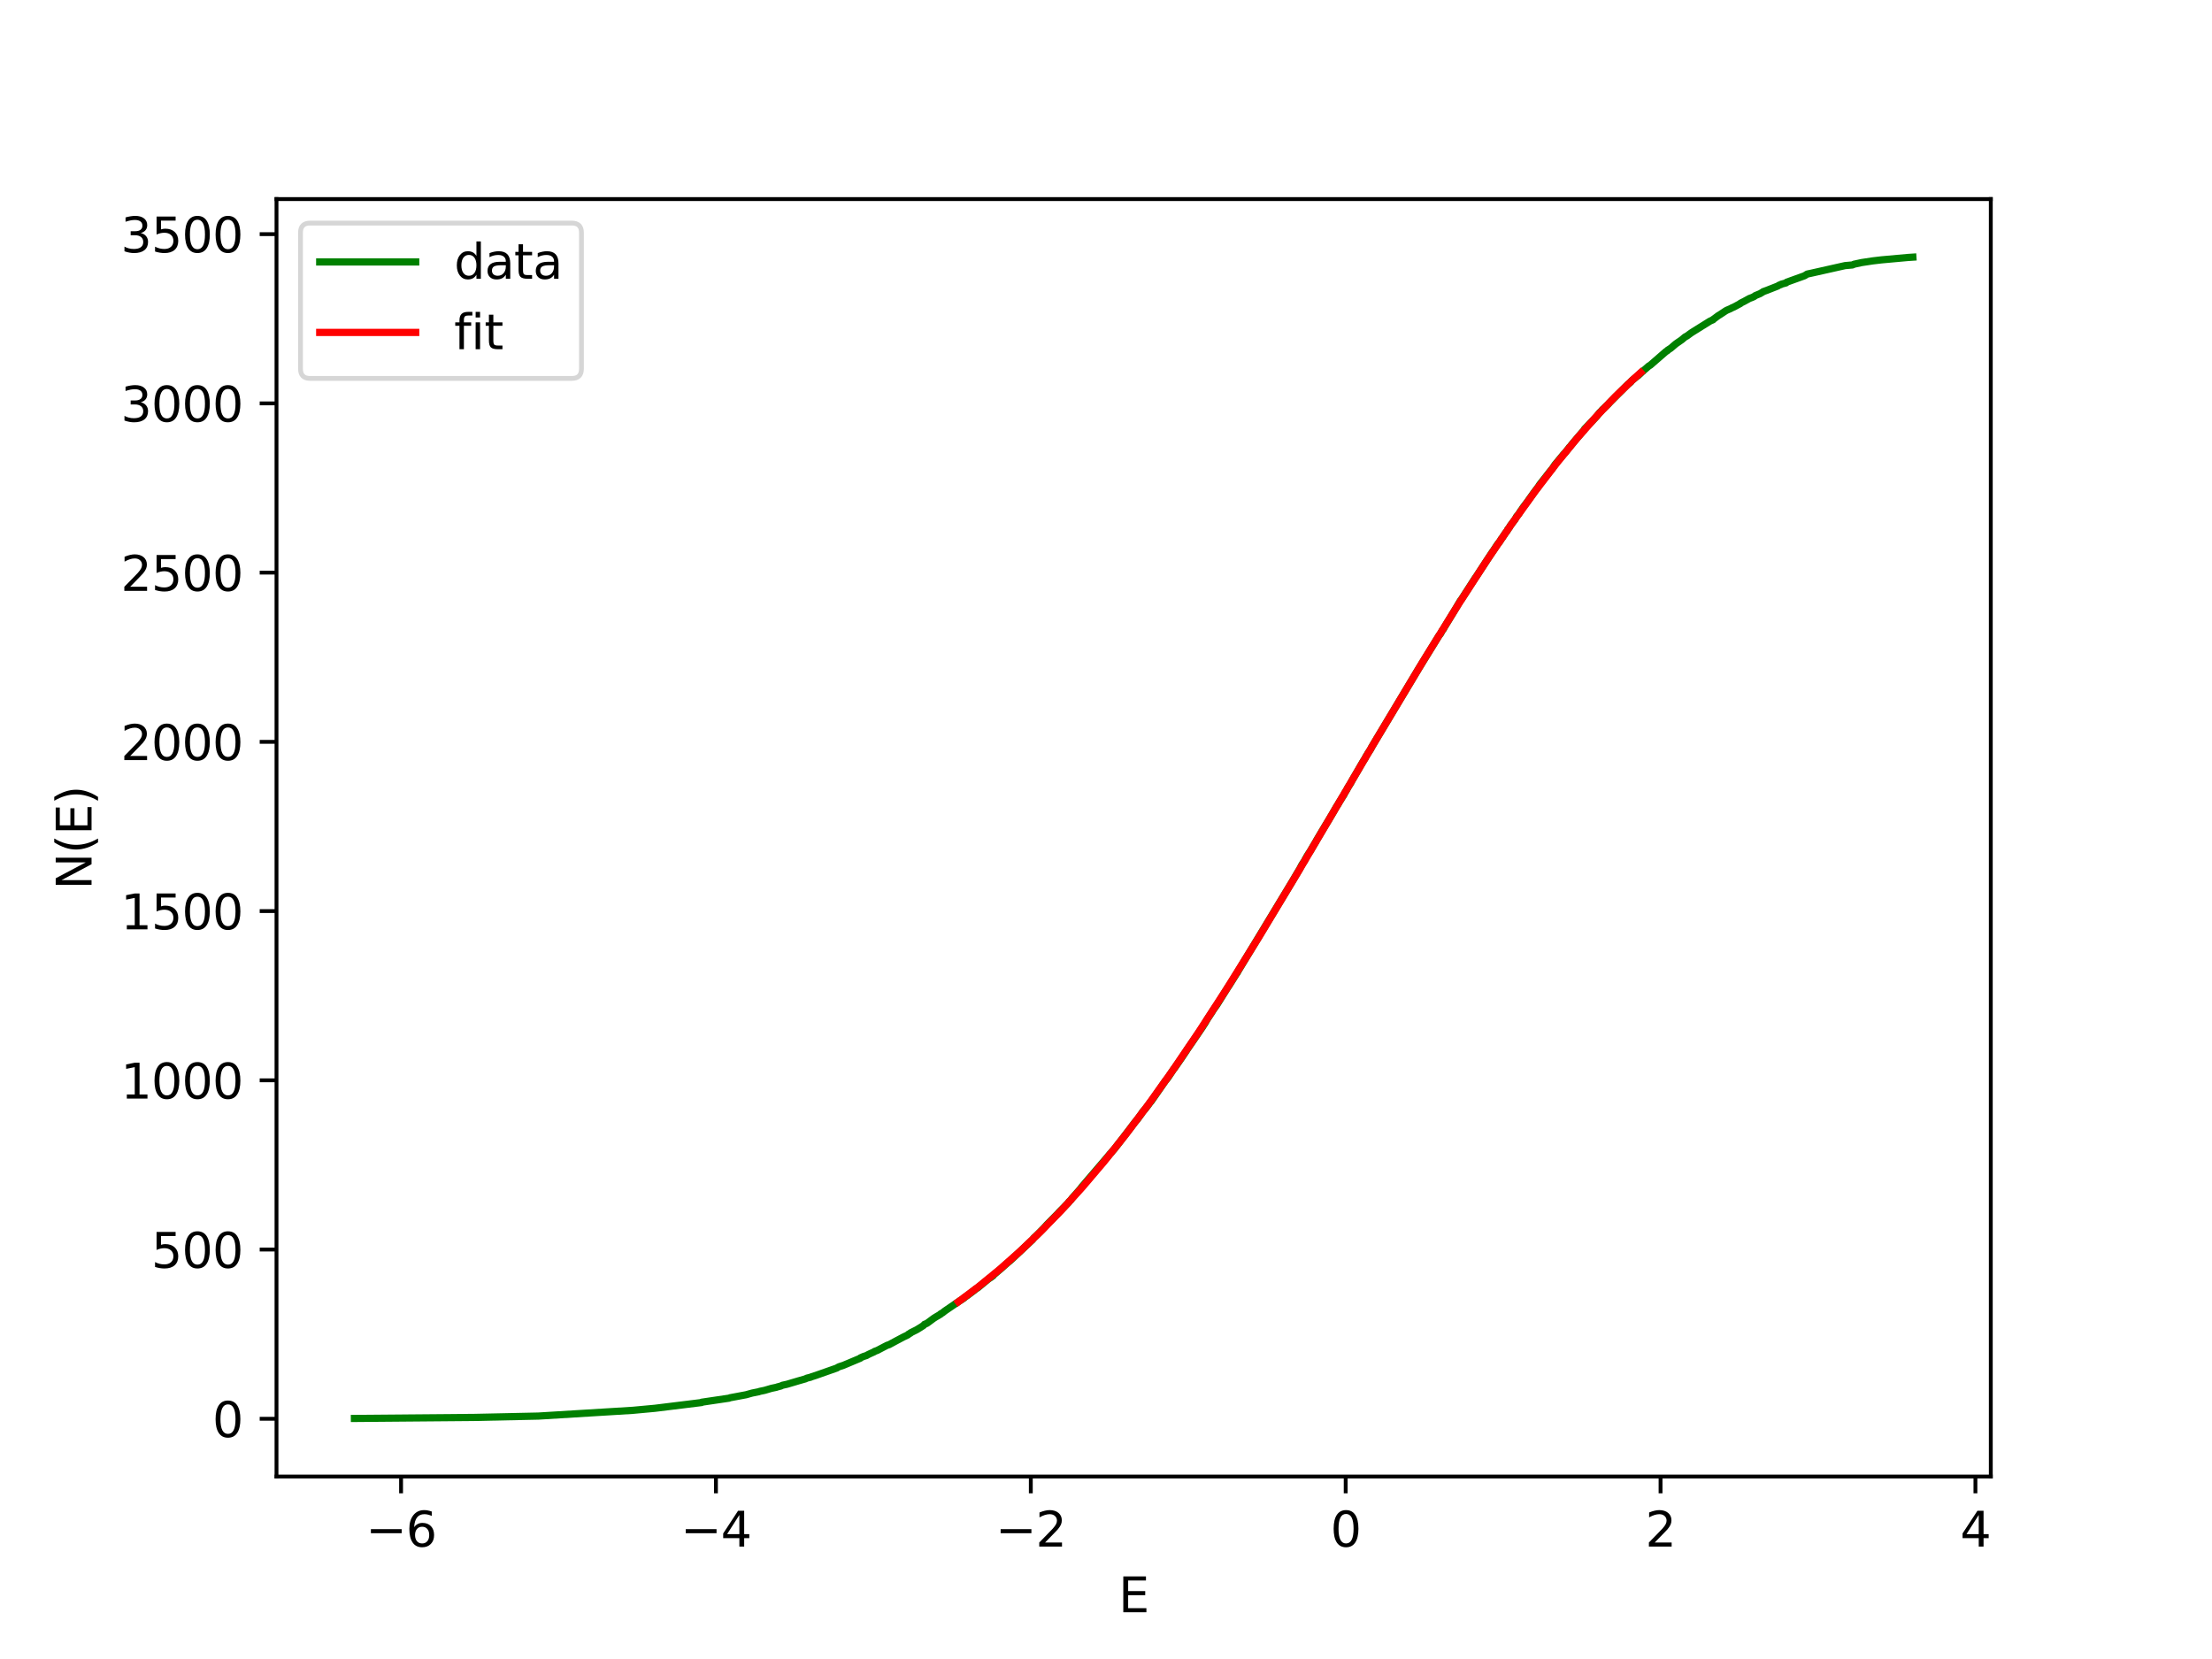 <?xml version="1.0" encoding="utf-8" standalone="no"?>
<!DOCTYPE svg PUBLIC "-//W3C//DTD SVG 1.1//EN"
  "http://www.w3.org/Graphics/SVG/1.1/DTD/svg11.dtd">
<svg xmlns:xlink="http://www.w3.org/1999/xlink" width="460.8pt" height="345.6pt" viewBox="0 0 460.8 345.6" xmlns="http://www.w3.org/2000/svg" version="1.1">
 <defs>
  <style type="text/css">*{stroke-linejoin: round; stroke-linecap: butt}</style>
 </defs>
 <g id="figure_1">
  <g id="patch_1">
   <path d="M 0 345.6 
L 460.8 345.6 
L 460.8 0 
L 0 0 
z
" style="fill: #ffffff"/>
  </g>
  <g id="axes_1">
   <g id="patch_2">
    <path d="M 57.6 307.584 
L 414.72 307.584 
L 414.72 41.472 
L 57.6 41.472 
z
" style="fill: #ffffff"/>
   </g>
   <g id="matplotlib.axis_1">
    <g id="xtick_1">
     <g id="line2d_1">
      <defs>
       <path id="meeef2d15a6" d="M 0 0 
L 0 3.5 
" style="stroke: #000000; stroke-width: 0.8"/>
      </defs>
      <g>
       <use xlink:href="#meeef2d15a6" x="83.551" y="307.584" style="stroke: #000000; stroke-width: 0.8"/>
      </g>
     </g>
     <g id="text_1">
      <!-- −6 -->
      <g transform="translate(76.18 322.182) scale(0.1 -0.1)">
       <defs>
        <path id="DejaVuSans-2212" d="M 678 2272 
L 4684 2272 
L 4684 1741 
L 678 1741 
L 678 2272 
z
" transform="scale(0.016)"/>
        <path id="DejaVuSans-36" d="M 2113 2584 
Q 1688 2584 1439 2293 
Q 1191 2003 1191 1497 
Q 1191 994 1439 701 
Q 1688 409 2113 409 
Q 2538 409 2786 701 
Q 3034 994 3034 1497 
Q 3034 2003 2786 2293 
Q 2538 2584 2113 2584 
z
M 3366 4563 
L 3366 3988 
Q 3128 4100 2886 4159 
Q 2644 4219 2406 4219 
Q 1781 4219 1451 3797 
Q 1122 3375 1075 2522 
Q 1259 2794 1537 2939 
Q 1816 3084 2150 3084 
Q 2853 3084 3261 2657 
Q 3669 2231 3669 1497 
Q 3669 778 3244 343 
Q 2819 -91 2113 -91 
Q 1303 -91 875 529 
Q 447 1150 447 2328 
Q 447 3434 972 4092 
Q 1497 4750 2381 4750 
Q 2619 4750 2861 4703 
Q 3103 4656 3366 4563 
z
" transform="scale(0.016)"/>
       </defs>
       <use xlink:href="#DejaVuSans-2212"/>
       <use xlink:href="#DejaVuSans-36" x="83.789"/>
      </g>
     </g>
    </g>
    <g id="xtick_2">
     <g id="line2d_2">
      <g>
       <use xlink:href="#meeef2d15a6" x="149.144" y="307.584" style="stroke: #000000; stroke-width: 0.8"/>
      </g>
     </g>
     <g id="text_2">
      <!-- −4 -->
      <g transform="translate(141.773 322.182) scale(0.1 -0.1)">
       <defs>
        <path id="DejaVuSans-34" d="M 2419 4116 
L 825 1625 
L 2419 1625 
L 2419 4116 
z
M 2253 4666 
L 3047 4666 
L 3047 1625 
L 3713 1625 
L 3713 1100 
L 3047 1100 
L 3047 0 
L 2419 0 
L 2419 1100 
L 313 1100 
L 313 1709 
L 2253 4666 
z
" transform="scale(0.016)"/>
       </defs>
       <use xlink:href="#DejaVuSans-2212"/>
       <use xlink:href="#DejaVuSans-34" x="83.789"/>
      </g>
     </g>
    </g>
    <g id="xtick_3">
     <g id="line2d_3">
      <g>
       <use xlink:href="#meeef2d15a6" x="214.737" y="307.584" style="stroke: #000000; stroke-width: 0.8"/>
      </g>
     </g>
     <g id="text_3">
      <!-- −2 -->
      <g transform="translate(207.366 322.182) scale(0.1 -0.1)">
       <defs>
        <path id="DejaVuSans-32" d="M 1228 531 
L 3431 531 
L 3431 0 
L 469 0 
L 469 531 
Q 828 903 1448 1529 
Q 2069 2156 2228 2338 
Q 2531 2678 2651 2914 
Q 2772 3150 2772 3378 
Q 2772 3750 2511 3984 
Q 2250 4219 1831 4219 
Q 1534 4219 1204 4116 
Q 875 4013 500 3803 
L 500 4441 
Q 881 4594 1212 4672 
Q 1544 4750 1819 4750 
Q 2544 4750 2975 4387 
Q 3406 4025 3406 3419 
Q 3406 3131 3298 2873 
Q 3191 2616 2906 2266 
Q 2828 2175 2409 1742 
Q 1991 1309 1228 531 
z
" transform="scale(0.016)"/>
       </defs>
       <use xlink:href="#DejaVuSans-2212"/>
       <use xlink:href="#DejaVuSans-32" x="83.789"/>
      </g>
     </g>
    </g>
    <g id="xtick_4">
     <g id="line2d_4">
      <g>
       <use xlink:href="#meeef2d15a6" x="280.331" y="307.584" style="stroke: #000000; stroke-width: 0.8"/>
      </g>
     </g>
     <g id="text_4">
      <!-- 0 -->
      <g transform="translate(277.149 322.182) scale(0.1 -0.1)">
       <defs>
        <path id="DejaVuSans-30" d="M 2034 4250 
Q 1547 4250 1301 3770 
Q 1056 3291 1056 2328 
Q 1056 1369 1301 889 
Q 1547 409 2034 409 
Q 2525 409 2770 889 
Q 3016 1369 3016 2328 
Q 3016 3291 2770 3770 
Q 2525 4250 2034 4250 
z
M 2034 4750 
Q 2819 4750 3233 4129 
Q 3647 3509 3647 2328 
Q 3647 1150 3233 529 
Q 2819 -91 2034 -91 
Q 1250 -91 836 529 
Q 422 1150 422 2328 
Q 422 3509 836 4129 
Q 1250 4750 2034 4750 
z
" transform="scale(0.016)"/>
       </defs>
       <use xlink:href="#DejaVuSans-30"/>
      </g>
     </g>
    </g>
    <g id="xtick_5">
     <g id="line2d_5">
      <g>
       <use xlink:href="#meeef2d15a6" x="345.924" y="307.584" style="stroke: #000000; stroke-width: 0.8"/>
      </g>
     </g>
     <g id="text_5">
      <!-- 2 -->
      <g transform="translate(342.743 322.182) scale(0.1 -0.1)">
       <use xlink:href="#DejaVuSans-32"/>
      </g>
     </g>
    </g>
    <g id="xtick_6">
     <g id="line2d_6">
      <g>
       <use xlink:href="#meeef2d15a6" x="411.517" y="307.584" style="stroke: #000000; stroke-width: 0.8"/>
      </g>
     </g>
     <g id="text_6">
      <!-- 4 -->
      <g transform="translate(408.336 322.182) scale(0.1 -0.1)">
       <use xlink:href="#DejaVuSans-34"/>
      </g>
     </g>
    </g>
    <g id="text_7">
     <!-- E -->
     <g transform="translate(233.001 335.861) scale(0.1 -0.1)">
      <defs>
       <path id="DejaVuSans-45" d="M 628 4666 
L 3578 4666 
L 3578 4134 
L 1259 4134 
L 1259 2753 
L 3481 2753 
L 3481 2222 
L 1259 2222 
L 1259 531 
L 3634 531 
L 3634 0 
L 628 0 
L 628 4666 
z
" transform="scale(0.016)"/>
      </defs>
      <use xlink:href="#DejaVuSans-45"/>
     </g>
    </g>
   </g>
   <g id="matplotlib.axis_2">
    <g id="ytick_1">
     <g id="line2d_7">
      <defs>
       <path id="ma04f594b7a" d="M 0 0 
L -3.5 0 
" style="stroke: #000000; stroke-width: 0.8"/>
      </defs>
      <g>
       <use xlink:href="#ma04f594b7a" x="57.6" y="295.559" style="stroke: #000000; stroke-width: 0.8"/>
      </g>
     </g>
     <g id="text_8">
      <!-- 0 -->
      <g transform="translate(44.237 299.358) scale(0.1 -0.1)">
       <use xlink:href="#DejaVuSans-30"/>
      </g>
     </g>
    </g>
    <g id="ytick_2">
     <g id="line2d_8">
      <g>
       <use xlink:href="#ma04f594b7a" x="57.6" y="260.303" style="stroke: #000000; stroke-width: 0.8"/>
      </g>
     </g>
     <g id="text_9">
      <!-- 500 -->
      <g transform="translate(31.512 264.103) scale(0.1 -0.1)">
       <defs>
        <path id="DejaVuSans-35" d="M 691 4666 
L 3169 4666 
L 3169 4134 
L 1269 4134 
L 1269 2991 
Q 1406 3038 1543 3061 
Q 1681 3084 1819 3084 
Q 2600 3084 3056 2656 
Q 3513 2228 3513 1497 
Q 3513 744 3044 326 
Q 2575 -91 1722 -91 
Q 1428 -91 1123 -41 
Q 819 9 494 109 
L 494 744 
Q 775 591 1075 516 
Q 1375 441 1709 441 
Q 2250 441 2565 725 
Q 2881 1009 2881 1497 
Q 2881 1984 2565 2268 
Q 2250 2553 1709 2553 
Q 1456 2553 1204 2497 
Q 953 2441 691 2322 
L 691 4666 
z
" transform="scale(0.016)"/>
       </defs>
       <use xlink:href="#DejaVuSans-35"/>
       <use xlink:href="#DejaVuSans-30" x="63.623"/>
       <use xlink:href="#DejaVuSans-30" x="127.246"/>
      </g>
     </g>
    </g>
    <g id="ytick_3">
     <g id="line2d_9">
      <g>
       <use xlink:href="#ma04f594b7a" x="57.6" y="225.048" style="stroke: #000000; stroke-width: 0.8"/>
      </g>
     </g>
     <g id="text_10">
      <!-- 1000 -->
      <g transform="translate(25.15 228.848) scale(0.1 -0.1)">
       <defs>
        <path id="DejaVuSans-31" d="M 794 531 
L 1825 531 
L 1825 4091 
L 703 3866 
L 703 4441 
L 1819 4666 
L 2450 4666 
L 2450 531 
L 3481 531 
L 3481 0 
L 794 0 
L 794 531 
z
" transform="scale(0.016)"/>
       </defs>
       <use xlink:href="#DejaVuSans-31"/>
       <use xlink:href="#DejaVuSans-30" x="63.623"/>
       <use xlink:href="#DejaVuSans-30" x="127.246"/>
       <use xlink:href="#DejaVuSans-30" x="190.869"/>
      </g>
     </g>
    </g>
    <g id="ytick_4">
     <g id="line2d_10">
      <g>
       <use xlink:href="#ma04f594b7a" x="57.6" y="189.793" style="stroke: #000000; stroke-width: 0.8"/>
      </g>
     </g>
     <g id="text_11">
      <!-- 1500 -->
      <g transform="translate(25.15 193.593) scale(0.1 -0.1)">
       <use xlink:href="#DejaVuSans-31"/>
       <use xlink:href="#DejaVuSans-35" x="63.623"/>
       <use xlink:href="#DejaVuSans-30" x="127.246"/>
       <use xlink:href="#DejaVuSans-30" x="190.869"/>
      </g>
     </g>
    </g>
    <g id="ytick_5">
     <g id="line2d_11">
      <g>
       <use xlink:href="#ma04f594b7a" x="57.6" y="154.538" style="stroke: #000000; stroke-width: 0.8"/>
      </g>
     </g>
     <g id="text_12">
      <!-- 2000 -->
      <g transform="translate(25.15 158.338) scale(0.1 -0.1)">
       <use xlink:href="#DejaVuSans-32"/>
       <use xlink:href="#DejaVuSans-30" x="63.623"/>
       <use xlink:href="#DejaVuSans-30" x="127.246"/>
       <use xlink:href="#DejaVuSans-30" x="190.869"/>
      </g>
     </g>
    </g>
    <g id="ytick_6">
     <g id="line2d_12">
      <g>
       <use xlink:href="#ma04f594b7a" x="57.6" y="119.283" style="stroke: #000000; stroke-width: 0.8"/>
      </g>
     </g>
     <g id="text_13">
      <!-- 2500 -->
      <g transform="translate(25.15 123.083) scale(0.1 -0.1)">
       <use xlink:href="#DejaVuSans-32"/>
       <use xlink:href="#DejaVuSans-35" x="63.623"/>
       <use xlink:href="#DejaVuSans-30" x="127.246"/>
       <use xlink:href="#DejaVuSans-30" x="190.869"/>
      </g>
     </g>
    </g>
    <g id="ytick_7">
     <g id="line2d_13">
      <g>
       <use xlink:href="#ma04f594b7a" x="57.6" y="84.028" style="stroke: #000000; stroke-width: 0.8"/>
      </g>
     </g>
     <g id="text_14">
      <!-- 3000 -->
      <g transform="translate(25.15 87.828) scale(0.1 -0.1)">
       <defs>
        <path id="DejaVuSans-33" d="M 2597 2516 
Q 3050 2419 3304 2112 
Q 3559 1806 3559 1356 
Q 3559 666 3084 287 
Q 2609 -91 1734 -91 
Q 1441 -91 1130 -33 
Q 819 25 488 141 
L 488 750 
Q 750 597 1062 519 
Q 1375 441 1716 441 
Q 2309 441 2620 675 
Q 2931 909 2931 1356 
Q 2931 1769 2642 2001 
Q 2353 2234 1838 2234 
L 1294 2234 
L 1294 2753 
L 1863 2753 
Q 2328 2753 2575 2939 
Q 2822 3125 2822 3475 
Q 2822 3834 2567 4026 
Q 2313 4219 1838 4219 
Q 1578 4219 1281 4162 
Q 984 4106 628 3988 
L 628 4550 
Q 988 4650 1302 4700 
Q 1616 4750 1894 4750 
Q 2613 4750 3031 4423 
Q 3450 4097 3450 3541 
Q 3450 3153 3228 2886 
Q 3006 2619 2597 2516 
z
" transform="scale(0.016)"/>
       </defs>
       <use xlink:href="#DejaVuSans-33"/>
       <use xlink:href="#DejaVuSans-30" x="63.623"/>
       <use xlink:href="#DejaVuSans-30" x="127.246"/>
       <use xlink:href="#DejaVuSans-30" x="190.869"/>
      </g>
     </g>
    </g>
    <g id="ytick_8">
     <g id="line2d_14">
      <g>
       <use xlink:href="#ma04f594b7a" x="57.6" y="48.773" style="stroke: #000000; stroke-width: 0.8"/>
      </g>
     </g>
     <g id="text_15">
      <!-- 3500 -->
      <g transform="translate(25.15 52.573) scale(0.1 -0.1)">
       <use xlink:href="#DejaVuSans-33"/>
       <use xlink:href="#DejaVuSans-35" x="63.623"/>
       <use xlink:href="#DejaVuSans-30" x="127.246"/>
       <use xlink:href="#DejaVuSans-30" x="190.869"/>
      </g>
     </g>
    </g>
    <g id="text_16">
     <!-- N(E) -->
     <g transform="translate(19.07 185.33) rotate(-90) scale(0.1 -0.1)">
      <defs>
       <path id="DejaVuSans-4e" d="M 628 4666 
L 1478 4666 
L 3547 763 
L 3547 4666 
L 4159 4666 
L 4159 0 
L 3309 0 
L 1241 3903 
L 1241 0 
L 628 0 
L 628 4666 
z
" transform="scale(0.016)"/>
       <path id="DejaVuSans-28" d="M 1984 4856 
Q 1566 4138 1362 3434 
Q 1159 2731 1159 2009 
Q 1159 1288 1364 580 
Q 1569 -128 1984 -844 
L 1484 -844 
Q 1016 -109 783 600 
Q 550 1309 550 2009 
Q 550 2706 781 3412 
Q 1013 4119 1484 4856 
L 1984 4856 
z
" transform="scale(0.016)"/>
       <path id="DejaVuSans-29" d="M 513 4856 
L 1013 4856 
Q 1481 4119 1714 3412 
Q 1947 2706 1947 2009 
Q 1947 1309 1714 600 
Q 1481 -109 1013 -844 
L 513 -844 
Q 928 -128 1133 580 
Q 1338 1288 1338 2009 
Q 1338 2731 1133 3434 
Q 928 4138 513 4856 
z
" transform="scale(0.016)"/>
      </defs>
      <use xlink:href="#DejaVuSans-4e"/>
      <use xlink:href="#DejaVuSans-28" x="74.805"/>
      <use xlink:href="#DejaVuSans-45" x="113.818"/>
      <use xlink:href="#DejaVuSans-29" x="177.002"/>
     </g>
    </g>
   </g>
   <g id="line2d_15">
    <path d="M 73.833 295.488 
L 98.781 295.276 
L 112.156 294.994 
L 131.831 293.796 
L 136.426 293.373 
L 146.163 292.174 
L 146.194 292.104 
L 151.925 291.257 
L 152.034 291.187 
L 155.423 290.552 
L 156.681 290.2 
L 158.094 289.918 
L 158.255 289.847 
L 159.28 289.636 
L 160.719 289.213 
L 161.736 289.001 
L 161.913 288.931 
L 162.709 288.719 
L 162.977 288.578 
L 163.946 288.366 
L 166.321 287.661 
L 167.797 287.238 
L 168.076 287.097 
L 168.912 286.886 
L 169.033 286.815 
L 169.919 286.533 
L 174.332 284.982 
L 174.54 284.841 
L 174.839 284.7 
L 175.704 284.418 
L 179.228 282.937 
L 179.233 282.867 
L 179.866 282.585 
L 180.532 282.373 
L 180.753 282.232 
L 181.342 281.95 
L 182.129 281.598 
L 182.174 281.527 
L 182.759 281.315 
L 184.777 280.258 
L 185.221 280.117 
L 186.788 279.271 
L 187.057 279.13 
L 187.722 278.777 
L 188.255 278.495 
L 189.144 278.072 
L 189.246 277.931 
L 189.665 277.719 
L 189.687 277.649 
L 190.96 277.014 
L 191.88 276.45 
L 192.411 276.098 
L 192.579 275.886 
L 193.097 275.675 
L 194.526 274.617 
L 194.977 274.335 
L 195.94 273.771 
L 195.946 273.7 
L 196.343 273.489 
L 196.777 273.136 
L 199.868 271.021 
L 200.117 270.88 
L 200.864 270.386 
L 200.867 270.316 
L 201.511 269.893 
L 203.089 268.694 
L 203.115 268.624 
L 203.696 268.271 
L 205.903 266.438 
L 206.461 266.085 
L 206.498 266.015 
L 206.844 265.803 
L 207.07 265.521 
L 208.483 264.323 
L 208.643 264.182 
L 209.343 263.547 
L 209.83 263.124 
L 210.43 262.63 
L 211.04 262.066 
L 214.487 258.823 
L 214.866 258.47 
L 215.034 258.329 
L 215.417 257.836 
L 215.741 257.554 
L 217.495 255.791 
L 218.115 255.086 
L 220.347 252.829 
L 220.593 252.547 
L 220.797 252.336 
L 221.43 251.701 
L 221.649 251.49 
L 221.913 251.208 
L 222.614 250.503 
L 222.661 250.362 
L 223.121 249.939 
L 223.296 249.656 
L 225.157 247.541 
L 225.244 247.4 
L 225.406 247.189 
L 230.785 240.913 
L 231.245 240.349 
L 231.488 240.138 
L 231.692 239.856 
L 232.2 239.291 
L 235.669 234.779 
L 235.925 234.426 
L 236.409 233.792 
L 236.66 233.51 
L 236.962 233.157 
L 237.36 232.593 
L 237.781 232.029 
L 238.03 231.606 
L 238.495 231.112 
L 239.209 230.196 
L 239.501 229.773 
L 239.817 229.42 
L 242.796 225.119 
L 243.041 224.837 
L 243.271 224.555 
L 244.484 222.722 
L 244.624 222.581 
L 245.553 221.241 
L 246.042 220.536 
L 246.472 219.901 
L 247.177 218.844 
L 247.301 218.632 
L 248.468 216.94 
L 250.629 213.767 
L 250.727 213.555 
L 250.953 213.273 
L 251.513 212.286 
L 252.403 210.946 
L 252.747 210.382 
L 253.502 209.325 
L 255.79 205.658 
L 255.997 205.376 
L 257.584 202.838 
L 257.756 202.626 
L 257.93 202.274 
L 269.104 183.8 
L 269.268 183.518 
L 270.35 181.685 
L 270.567 181.332 
L 270.739 181.05 
L 270.992 180.557 
L 271.093 180.345 
L 271.347 179.922 
L 271.489 179.71 
L 271.788 179.287 
L 271.934 178.935 
L 272.074 178.723 
L 272.257 178.371 
L 272.528 177.948 
L 272.757 177.595 
L 272.95 177.313 
L 273.607 176.185 
L 273.812 175.832 
L 274.038 175.48 
L 274.258 175.057 
L 274.423 174.775 
L 275.811 172.448 
L 276.06 172.025 
L 276.54 171.249 
L 276.754 170.897 
L 277.545 169.557 
L 278.481 167.935 
L 278.773 167.512 
L 278.951 167.16 
L 279.407 166.455 
L 279.518 166.243 
L 279.989 165.538 
L 280.098 165.256 
L 280.538 164.551 
L 280.779 164.057 
L 281.373 163.141 
L 281.661 162.577 
L 283.228 159.897 
L 283.377 159.615 
L 284.041 158.487 
L 284.41 157.923 
L 284.491 157.711 
L 284.611 157.5 
L 284.799 157.218 
L 284.953 156.936 
L 285.524 156.09 
L 285.76 155.596 
L 295.604 139.167 
L 295.784 138.885 
L 299.773 132.398 
L 300.073 132.046 
L 300.491 131.27 
L 300.697 131.059 
L 300.862 130.706 
L 303.523 126.334 
L 303.761 125.911 
L 304.224 125.136 
L 304.452 124.854 
L 307.312 120.412 
L 307.524 120.129 
L 310.888 114.982 
L 311.057 114.771 
L 311.929 113.431 
L 312.499 112.726 
L 312.724 112.303 
L 313.029 111.95 
L 313.123 111.739 
L 313.338 111.457 
L 313.501 111.175 
L 314.001 110.54 
L 314.094 110.258 
L 314.418 109.906 
L 314.59 109.553 
L 315.615 108.213 
L 315.947 107.579 
L 316.273 107.226 
L 316.377 107.085 
L 316.815 106.38 
L 316.989 106.169 
L 317.206 105.816 
L 317.361 105.604 
L 318.064 104.688 
L 318.319 104.335 
L 318.815 103.63 
L 318.969 103.419 
L 319.57 102.572 
L 320.532 101.303 
L 320.637 101.092 
L 320.792 100.88 
L 323.12 97.919 
L 323.321 97.707 
L 323.927 96.791 
L 325.576 94.816 
L 325.674 94.675 
L 326.04 94.323 
L 326.312 93.97 
L 326.817 93.336 
L 326.895 93.195 
L 327.131 92.983 
L 327.339 92.701 
L 327.676 92.278 
L 329.732 89.881 
L 329.953 89.669 
L 330.067 89.387 
L 330.414 89.035 
L 332.657 86.708 
L 333.019 86.214 
L 333.245 85.932 
L 333.549 85.65 
L 333.839 85.298 
L 334.173 85.015 
L 334.299 84.874 
L 335.123 84.099 
L 335.222 83.958 
L 339.096 80.08 
L 339.729 79.586 
L 339.744 79.516 
L 339.924 79.304 
L 341.042 78.388 
L 341.348 78.176 
L 341.542 77.964 
L 341.811 77.753 
L 341.901 77.612 
L 342.27 77.33 
L 342.458 77.118 
L 342.808 76.836 
L 343.444 76.272 
L 343.792 76.061 
L 347.042 73.24 
L 347.381 73.029 
L 347.396 72.958 
L 348.05 72.535 
L 348.788 71.901 
L 349.126 71.619 
L 349.428 71.407 
L 350.349 70.772 
L 351.015 70.208 
L 351.407 69.997 
L 352.281 69.362 
L 352.722 69.08 
L 356.224 66.894 
L 356.857 66.612 
L 356.877 66.542 
L 357.18 66.33 
L 357.929 65.766 
L 358.282 65.555 
L 358.925 65.132 
L 359.453 64.779 
L 359.7 64.638 
L 360.518 64.286 
L 360.762 64.145 
L 361.253 63.933 
L 362.162 63.439 
L 362.562 63.228 
L 362.58 63.157 
L 363.294 62.805 
L 364.451 62.17 
L 365.02 61.959 
L 365.466 61.747 
L 365.597 61.606 
L 366.626 61.183 
L 367.229 60.831 
L 367.295 60.76 
L 368.074 60.478 
L 370.408 59.561 
L 370.562 59.42 
L 371.001 59.279 
L 371.063 59.209 
L 372.088 58.927 
L 372.198 58.786 
L 375.916 57.446 
L 376.469 57.094 
L 377.145 56.952 
L 384.361 55.331 
L 385.945 55.19 
L 386.19 55.049 
L 387.822 54.696 
L 390.15 54.344 
L 391.954 54.132 
L 397.405 53.639 
L 398.487 53.568 
L 398.487 53.568 
" clip-path="url(#p95ca19a030)" style="fill: none; stroke: #008000; stroke-width: 1.5; stroke-linecap: square"/>
   </g>
   <g id="line2d_16">
    <path d="M 199.641 271.195 
L 203.97 267.938 
L 208.248 264.436 
L 212.513 260.654 
L 216.798 256.556 
L 221.058 252.178 
L 225.468 247.323 
L 229.976 242.021 
L 234.527 236.325 
L 239.246 230.065 
L 244.305 222.975 
L 249.69 215.035 
L 255.497 206.07 
L 262.179 195.332 
L 270.35 181.757 
L 286.546 154.289 
L 296.567 137.562 
L 303.761 125.974 
L 309.805 116.649 
L 315.076 108.911 
L 319.896 102.219 
L 324.409 96.33 
L 328.647 91.167 
L 332.657 86.63 
L 336.548 82.563 
L 340.21 79.041 
L 341.787 77.615 
L 341.787 77.615 
" clip-path="url(#p95ca19a030)" style="fill: none; stroke: #ff0000; stroke-width: 1.5; stroke-linecap: square"/>
   </g>
   <g id="patch_3">
    <path d="M 57.6 307.584 
L 57.6 41.472 
" style="fill: none; stroke: #000000; stroke-width: 0.8; stroke-linejoin: miter; stroke-linecap: square"/>
   </g>
   <g id="patch_4">
    <path d="M 414.72 307.584 
L 414.72 41.472 
" style="fill: none; stroke: #000000; stroke-width: 0.8; stroke-linejoin: miter; stroke-linecap: square"/>
   </g>
   <g id="patch_5">
    <path d="M 57.6 307.584 
L 414.72 307.584 
" style="fill: none; stroke: #000000; stroke-width: 0.8; stroke-linejoin: miter; stroke-linecap: square"/>
   </g>
   <g id="patch_6">
    <path d="M 57.6 41.472 
L 414.72 41.472 
" style="fill: none; stroke: #000000; stroke-width: 0.8; stroke-linejoin: miter; stroke-linecap: square"/>
   </g>
   <g id="legend_1">
    <g id="patch_7">
     <path d="M 64.6 78.828 
L 119.125 78.828 
Q 121.125 78.828 121.125 76.828 
L 121.125 48.472 
Q 121.125 46.472 119.125 46.472 
L 64.6 46.472 
Q 62.6 46.472 62.6 48.472 
L 62.6 76.828 
Q 62.6 78.828 64.6 78.828 
z
" style="fill: #ffffff; opacity: 0.8; stroke: #cccccc; stroke-linejoin: miter"/>
    </g>
    <g id="line2d_17">
     <path d="M 66.6 54.57 
L 76.6 54.57 
L 86.6 54.57 
" style="fill: none; stroke: #008000; stroke-width: 1.5; stroke-linecap: square"/>
    </g>
    <g id="text_17">
     <!-- data -->
     <g transform="translate(94.6 58.07) scale(0.1 -0.1)">
      <defs>
       <path id="DejaVuSans-64" d="M 2906 2969 
L 2906 4863 
L 3481 4863 
L 3481 0 
L 2906 0 
L 2906 525 
Q 2725 213 2448 61 
Q 2172 -91 1784 -91 
Q 1150 -91 751 415 
Q 353 922 353 1747 
Q 353 2572 751 3078 
Q 1150 3584 1784 3584 
Q 2172 3584 2448 3432 
Q 2725 3281 2906 2969 
z
M 947 1747 
Q 947 1113 1208 752 
Q 1469 391 1925 391 
Q 2381 391 2643 752 
Q 2906 1113 2906 1747 
Q 2906 2381 2643 2742 
Q 2381 3103 1925 3103 
Q 1469 3103 1208 2742 
Q 947 2381 947 1747 
z
" transform="scale(0.016)"/>
       <path id="DejaVuSans-61" d="M 2194 1759 
Q 1497 1759 1228 1600 
Q 959 1441 959 1056 
Q 959 750 1161 570 
Q 1363 391 1709 391 
Q 2188 391 2477 730 
Q 2766 1069 2766 1631 
L 2766 1759 
L 2194 1759 
z
M 3341 1997 
L 3341 0 
L 2766 0 
L 2766 531 
Q 2569 213 2275 61 
Q 1981 -91 1556 -91 
Q 1019 -91 701 211 
Q 384 513 384 1019 
Q 384 1609 779 1909 
Q 1175 2209 1959 2209 
L 2766 2209 
L 2766 2266 
Q 2766 2663 2505 2880 
Q 2244 3097 1772 3097 
Q 1472 3097 1187 3025 
Q 903 2953 641 2809 
L 641 3341 
Q 956 3463 1253 3523 
Q 1550 3584 1831 3584 
Q 2591 3584 2966 3190 
Q 3341 2797 3341 1997 
z
" transform="scale(0.016)"/>
       <path id="DejaVuSans-74" d="M 1172 4494 
L 1172 3500 
L 2356 3500 
L 2356 3053 
L 1172 3053 
L 1172 1153 
Q 1172 725 1289 603 
Q 1406 481 1766 481 
L 2356 481 
L 2356 0 
L 1766 0 
Q 1100 0 847 248 
Q 594 497 594 1153 
L 594 3053 
L 172 3053 
L 172 3500 
L 594 3500 
L 594 4494 
L 1172 4494 
z
" transform="scale(0.016)"/>
      </defs>
      <use xlink:href="#DejaVuSans-64"/>
      <use xlink:href="#DejaVuSans-61" x="63.477"/>
      <use xlink:href="#DejaVuSans-74" x="124.756"/>
      <use xlink:href="#DejaVuSans-61" x="163.965"/>
     </g>
    </g>
    <g id="line2d_18">
     <path d="M 66.6 69.249 
L 76.6 69.249 
L 86.6 69.249 
" style="fill: none; stroke: #ff0000; stroke-width: 1.5; stroke-linecap: square"/>
    </g>
    <g id="text_18">
     <!-- fit -->
     <g transform="translate(94.6 72.749) scale(0.1 -0.1)">
      <defs>
       <path id="DejaVuSans-66" d="M 2375 4863 
L 2375 4384 
L 1825 4384 
Q 1516 4384 1395 4259 
Q 1275 4134 1275 3809 
L 1275 3500 
L 2222 3500 
L 2222 3053 
L 1275 3053 
L 1275 0 
L 697 0 
L 697 3053 
L 147 3053 
L 147 3500 
L 697 3500 
L 697 3744 
Q 697 4328 969 4595 
Q 1241 4863 1831 4863 
L 2375 4863 
z
" transform="scale(0.016)"/>
       <path id="DejaVuSans-69" d="M 603 3500 
L 1178 3500 
L 1178 0 
L 603 0 
L 603 3500 
z
M 603 4863 
L 1178 4863 
L 1178 4134 
L 603 4134 
L 603 4863 
z
" transform="scale(0.016)"/>
      </defs>
      <use xlink:href="#DejaVuSans-66"/>
      <use xlink:href="#DejaVuSans-69" x="35.205"/>
      <use xlink:href="#DejaVuSans-74" x="62.988"/>
     </g>
    </g>
   </g>
  </g>
 </g>
 <defs>
  <clipPath id="p95ca19a030">
   <rect x="57.6" y="41.472" width="357.12" height="266.112"/>
  </clipPath>
 </defs>
</svg>
